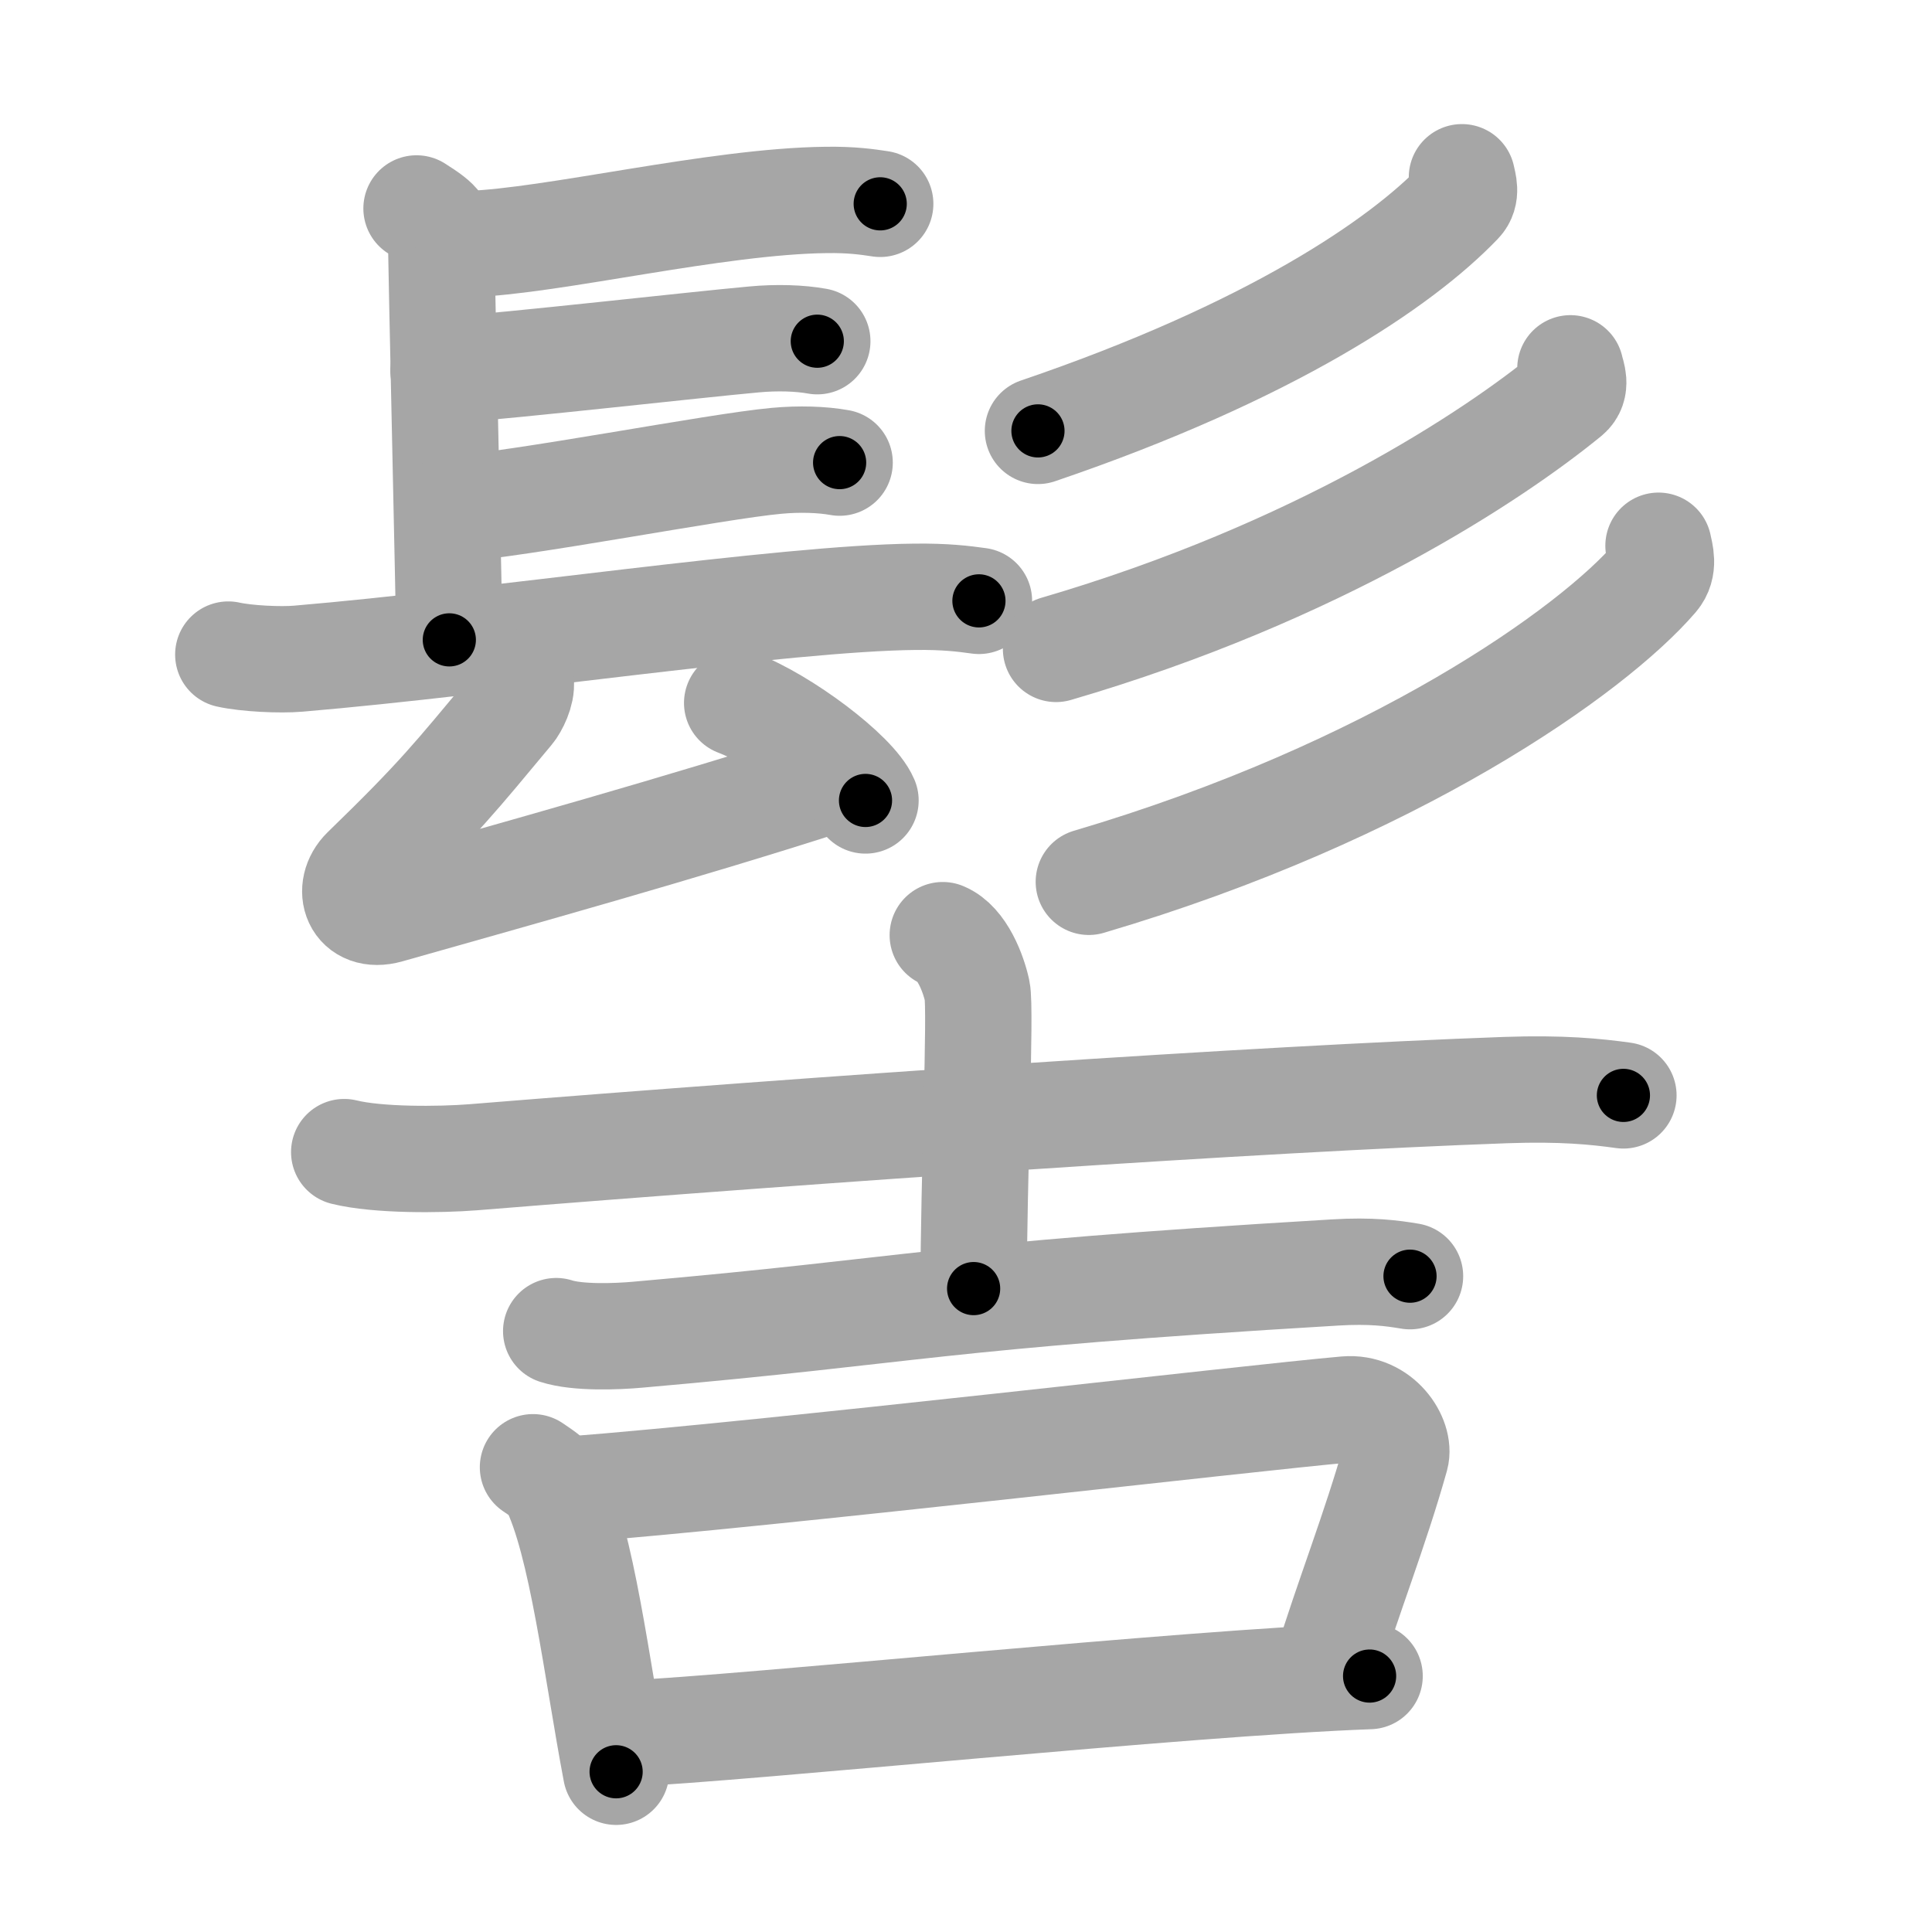 <svg xmlns="http://www.w3.org/2000/svg" viewBox="0 0 109 109" id="9afb"><g fill="none" stroke="#a6a6a6" stroke-width="6" stroke-linecap="round" stroke-linejoin="round"><g><g><g><path d="M23.5,11.76c1.39,0.88,1.39,1.03,1.39,1.91c0,0.88,0.46,21.11,0.46,22.43" /><path d="M26.44,13.77c4.77-0.16,13.94-2.42,20.17-2.49c1.45-0.02,2.32,0.11,3.05,0.22" /><path d="M25.02,20.9c4.22-0.31,14.11-1.44,17.52-1.75c1.28-0.12,2.58-0.08,3.57,0.1" /><path d="M25.28,28.75C29.5,28.44,40.39,26.31,43.8,26c1.28-0.12,2.58-0.08,3.57,0.1" /><path d="M12.88,36.93c1.03,0.23,2.93,0.32,3.96,0.23c10.91-0.92,27.41-3.42,34.78-3.49c1.72-0.02,2.75,0.11,3.61,0.23" /><g><path d="M29.38,38.49c0.07,0.54-0.33,1.34-0.57,1.62c-3.09,3.7-3.97,4.86-8.23,8.99c-1.06,1.04-0.51,2.76,1.31,2.25c7.02-1.99,16.66-4.67,24.66-7.25" /><path d="M41.59,39.66c2.56,0.97,6.6,3.99,7.24,5.5" /></g></g><g><path d="M82.48,10c0.07,0.35,0.29,0.96-0.14,1.4c-3.29,3.44-10.61,8.43-23.78,12.91" /><path d="M88.6,20.78c0.08,0.37,0.39,1.04-0.16,1.5c-4.17,3.41-14.04,10-28.86,14.33" /><path d="M93.57,30.79c0.09,0.45,0.34,1.19-0.18,1.8c-3.56,4.14-14.75,12.08-31.96,17.16" /></g></g><g><g><path d="M19.42,65c1.9,0.47,5.38,0.44,7.28,0.29c19.75-1.6,44.26-3.29,58.25-3.79c3.16-0.11,5.06,0.08,6.64,0.3" /><path d="M53.19,52.76c1.08,0.44,1.73,2.16,1.94,3.14c0.22,0.99-0.2,10.85-0.2,16.8" /><path d="M31.38,75.1c1.2,0.39,3.4,0.31,4.61,0.2c15.89-1.39,16.33-2.14,39.35-3.51c2-0.12,3.21,0.04,4.21,0.21" /></g><g><path d="M30.07,82.78c0.47,0.33,0.95,0.6,1.15,1.01c1.62,3.23,2.44,10.36,3.54,16.17" /><path d="M32.17,84.04c11.16-0.86,38.49-4.06,43.76-4.52c1.93-0.17,3.08,1.69,2.81,2.67c-1.14,4.07-2.74,8.1-3.89,11.88" /><path d="M35.18,97.82c7.32-0.34,31.57-2.88,42.09-3.26" /></g></g></g></g><g fill="none" stroke="#000" stroke-width="3" stroke-linecap="round" stroke-linejoin="round"><path d="M23.5,11.76c1.39,0.88,1.39,1.03,1.39,1.91c0,0.88,0.46,21.11,0.46,22.43" stroke-dasharray="24.978" stroke-dashoffset="24.978"><animate attributeName="stroke-dashoffset" values="24.978;24.978;0" dur="0.25s" fill="freeze" begin="0s;9afb.click" /></path><path d="M26.44,13.77c4.77-0.16,13.94-2.42,20.17-2.49c1.45-0.02,2.32,0.11,3.05,0.22" stroke-dasharray="23.402" stroke-dashoffset="23.402"><animate attributeName="stroke-dashoffset" values="23.402" fill="freeze" begin="9afb.click" /><animate attributeName="stroke-dashoffset" values="23.402;23.402;0" keyTimes="0;0.517;1" dur="0.484s" fill="freeze" begin="0s;9afb.click" /></path><path d="M25.02,20.9c4.22-0.31,14.11-1.44,17.52-1.75c1.28-0.12,2.58-0.08,3.57,0.1" stroke-dasharray="21.19" stroke-dashoffset="21.19"><animate attributeName="stroke-dashoffset" values="21.19" fill="freeze" begin="9afb.click" /><animate attributeName="stroke-dashoffset" values="21.19;21.19;0" keyTimes="0;0.695;1" dur="0.696s" fill="freeze" begin="0s;9afb.click" /></path><path d="M25.28,28.75C29.5,28.44,40.39,26.31,43.8,26c1.28-0.12,2.58-0.08,3.57,0.1" stroke-dasharray="22.31" stroke-dashoffset="22.31"><animate attributeName="stroke-dashoffset" values="22.31" fill="freeze" begin="9afb.click" /><animate attributeName="stroke-dashoffset" values="22.31;22.31;0" keyTimes="0;0.757;1" dur="0.919s" fill="freeze" begin="0s;9afb.click" /></path><path d="M12.88,36.93c1.03,0.23,2.93,0.32,3.96,0.23c10.91-0.92,27.41-3.42,34.78-3.49c1.72-0.02,2.75,0.11,3.61,0.23" stroke-dasharray="42.563" stroke-dashoffset="42.563"><animate attributeName="stroke-dashoffset" values="42.563" fill="freeze" begin="9afb.click" /><animate attributeName="stroke-dashoffset" values="42.563;42.563;0" keyTimes="0;0.683;1" dur="1.345s" fill="freeze" begin="0s;9afb.click" /></path><path d="M29.38,38.49c0.07,0.54-0.33,1.34-0.57,1.62c-3.09,3.7-3.97,4.86-8.23,8.99c-1.06,1.04-0.51,2.76,1.31,2.25c7.02-1.99,16.66-4.67,24.66-7.25" stroke-dasharray="43.517" stroke-dashoffset="43.517"><animate attributeName="stroke-dashoffset" values="43.517" fill="freeze" begin="9afb.click" /><animate attributeName="stroke-dashoffset" values="43.517;43.517;0" keyTimes="0;0.756;1" dur="1.78s" fill="freeze" begin="0s;9afb.click" /></path><path d="M41.59,39.66c2.56,0.97,6.6,3.99,7.24,5.5" stroke-dasharray="9.22" stroke-dashoffset="9.22"><animate attributeName="stroke-dashoffset" values="9.22" fill="freeze" begin="9afb.click" /><animate attributeName="stroke-dashoffset" values="9.22;9.22;0" keyTimes="0;0.906;1" dur="1.964s" fill="freeze" begin="0s;9afb.click" /></path><path d="M82.48,10c0.07,0.35,0.29,0.96-0.14,1.4c-3.29,3.44-10.61,8.43-23.78,12.91" stroke-dasharray="28.756" stroke-dashoffset="28.756"><animate attributeName="stroke-dashoffset" values="28.756" fill="freeze" begin="9afb.click" /><animate attributeName="stroke-dashoffset" values="28.756;28.756;0" keyTimes="0;0.872;1" dur="2.252s" fill="freeze" begin="0s;9afb.click" /></path><path d="M88.6,20.78c0.08,0.37,0.39,1.04-0.16,1.5c-4.17,3.41-14.04,10-28.86,14.33" stroke-dasharray="34.033" stroke-dashoffset="34.033"><animate attributeName="stroke-dashoffset" values="34.033" fill="freeze" begin="9afb.click" /><animate attributeName="stroke-dashoffset" values="34.033;34.033;0" keyTimes="0;0.869;1" dur="2.592s" fill="freeze" begin="0s;9afb.click" /></path><path d="M93.57,30.79c0.09,0.45,0.34,1.19-0.18,1.8c-3.56,4.14-14.75,12.08-31.96,17.16" stroke-dasharray="38.534" stroke-dashoffset="38.534"><animate attributeName="stroke-dashoffset" values="38.534" fill="freeze" begin="9afb.click" /><animate attributeName="stroke-dashoffset" values="38.534;38.534;0" keyTimes="0;0.871;1" dur="2.977s" fill="freeze" begin="0s;9afb.click" /></path><path d="M19.42,65c1.9,0.47,5.38,0.44,7.28,0.29c19.75-1.6,44.26-3.29,58.25-3.79c3.16-0.11,5.06,0.08,6.64,0.3" stroke-dasharray="72.342" stroke-dashoffset="72.342"><animate attributeName="stroke-dashoffset" values="72.342" fill="freeze" begin="9afb.click" /><animate attributeName="stroke-dashoffset" values="72.342;72.342;0" keyTimes="0;0.845;1" dur="3.521s" fill="freeze" begin="0s;9afb.click" /></path><path d="M53.19,52.76c1.08,0.44,1.73,2.16,1.94,3.14c0.22,0.99-0.2,10.85-0.2,16.8" stroke-dasharray="20.619" stroke-dashoffset="20.619"><animate attributeName="stroke-dashoffset" values="20.619" fill="freeze" begin="9afb.click" /><animate attributeName="stroke-dashoffset" values="20.619;20.619;0" keyTimes="0;0.945;1" dur="3.727s" fill="freeze" begin="0s;9afb.click" /></path><path d="M31.38,75.1c1.2,0.39,3.4,0.31,4.61,0.2c15.89-1.39,16.33-2.14,39.35-3.51c2-0.12,3.21,0.04,4.21,0.21" stroke-dasharray="48.377" stroke-dashoffset="48.377"><animate attributeName="stroke-dashoffset" values="48.377" fill="freeze" begin="9afb.click" /><animate attributeName="stroke-dashoffset" values="48.377;48.377;0" keyTimes="0;0.885;1" dur="4.211s" fill="freeze" begin="0s;9afb.click" /></path><path d="M30.07,82.78c0.47,0.33,0.95,0.6,1.15,1.01c1.62,3.23,2.44,10.36,3.54,16.17" stroke-dasharray="18.141" stroke-dashoffset="18.141"><animate attributeName="stroke-dashoffset" values="18.141" fill="freeze" begin="9afb.click" /><animate attributeName="stroke-dashoffset" values="18.141;18.141;0" keyTimes="0;0.959;1" dur="4.392s" fill="freeze" begin="0s;9afb.click" /></path><path d="M32.17,84.04c11.16-0.86,38.49-4.06,43.76-4.52c1.93-0.17,3.08,1.69,2.81,2.67c-1.14,4.07-2.74,8.1-3.89,11.88" stroke-dasharray="60.925" stroke-dashoffset="60.925"><animate attributeName="stroke-dashoffset" values="60.925" fill="freeze" begin="9afb.click" /><animate attributeName="stroke-dashoffset" values="60.925;60.925;0" keyTimes="0;0.906;1" dur="4.85s" fill="freeze" begin="0s;9afb.click" /></path><path d="M35.18,97.82c7.32-0.34,31.57-2.88,42.09-3.26" stroke-dasharray="42.22" stroke-dashoffset="42.22"><animate attributeName="stroke-dashoffset" values="42.22" fill="freeze" begin="9afb.click" /><animate attributeName="stroke-dashoffset" values="42.22;42.22;0" keyTimes="0;0.92;1" dur="5.272s" fill="freeze" begin="0s;9afb.click" /></path></g></svg>